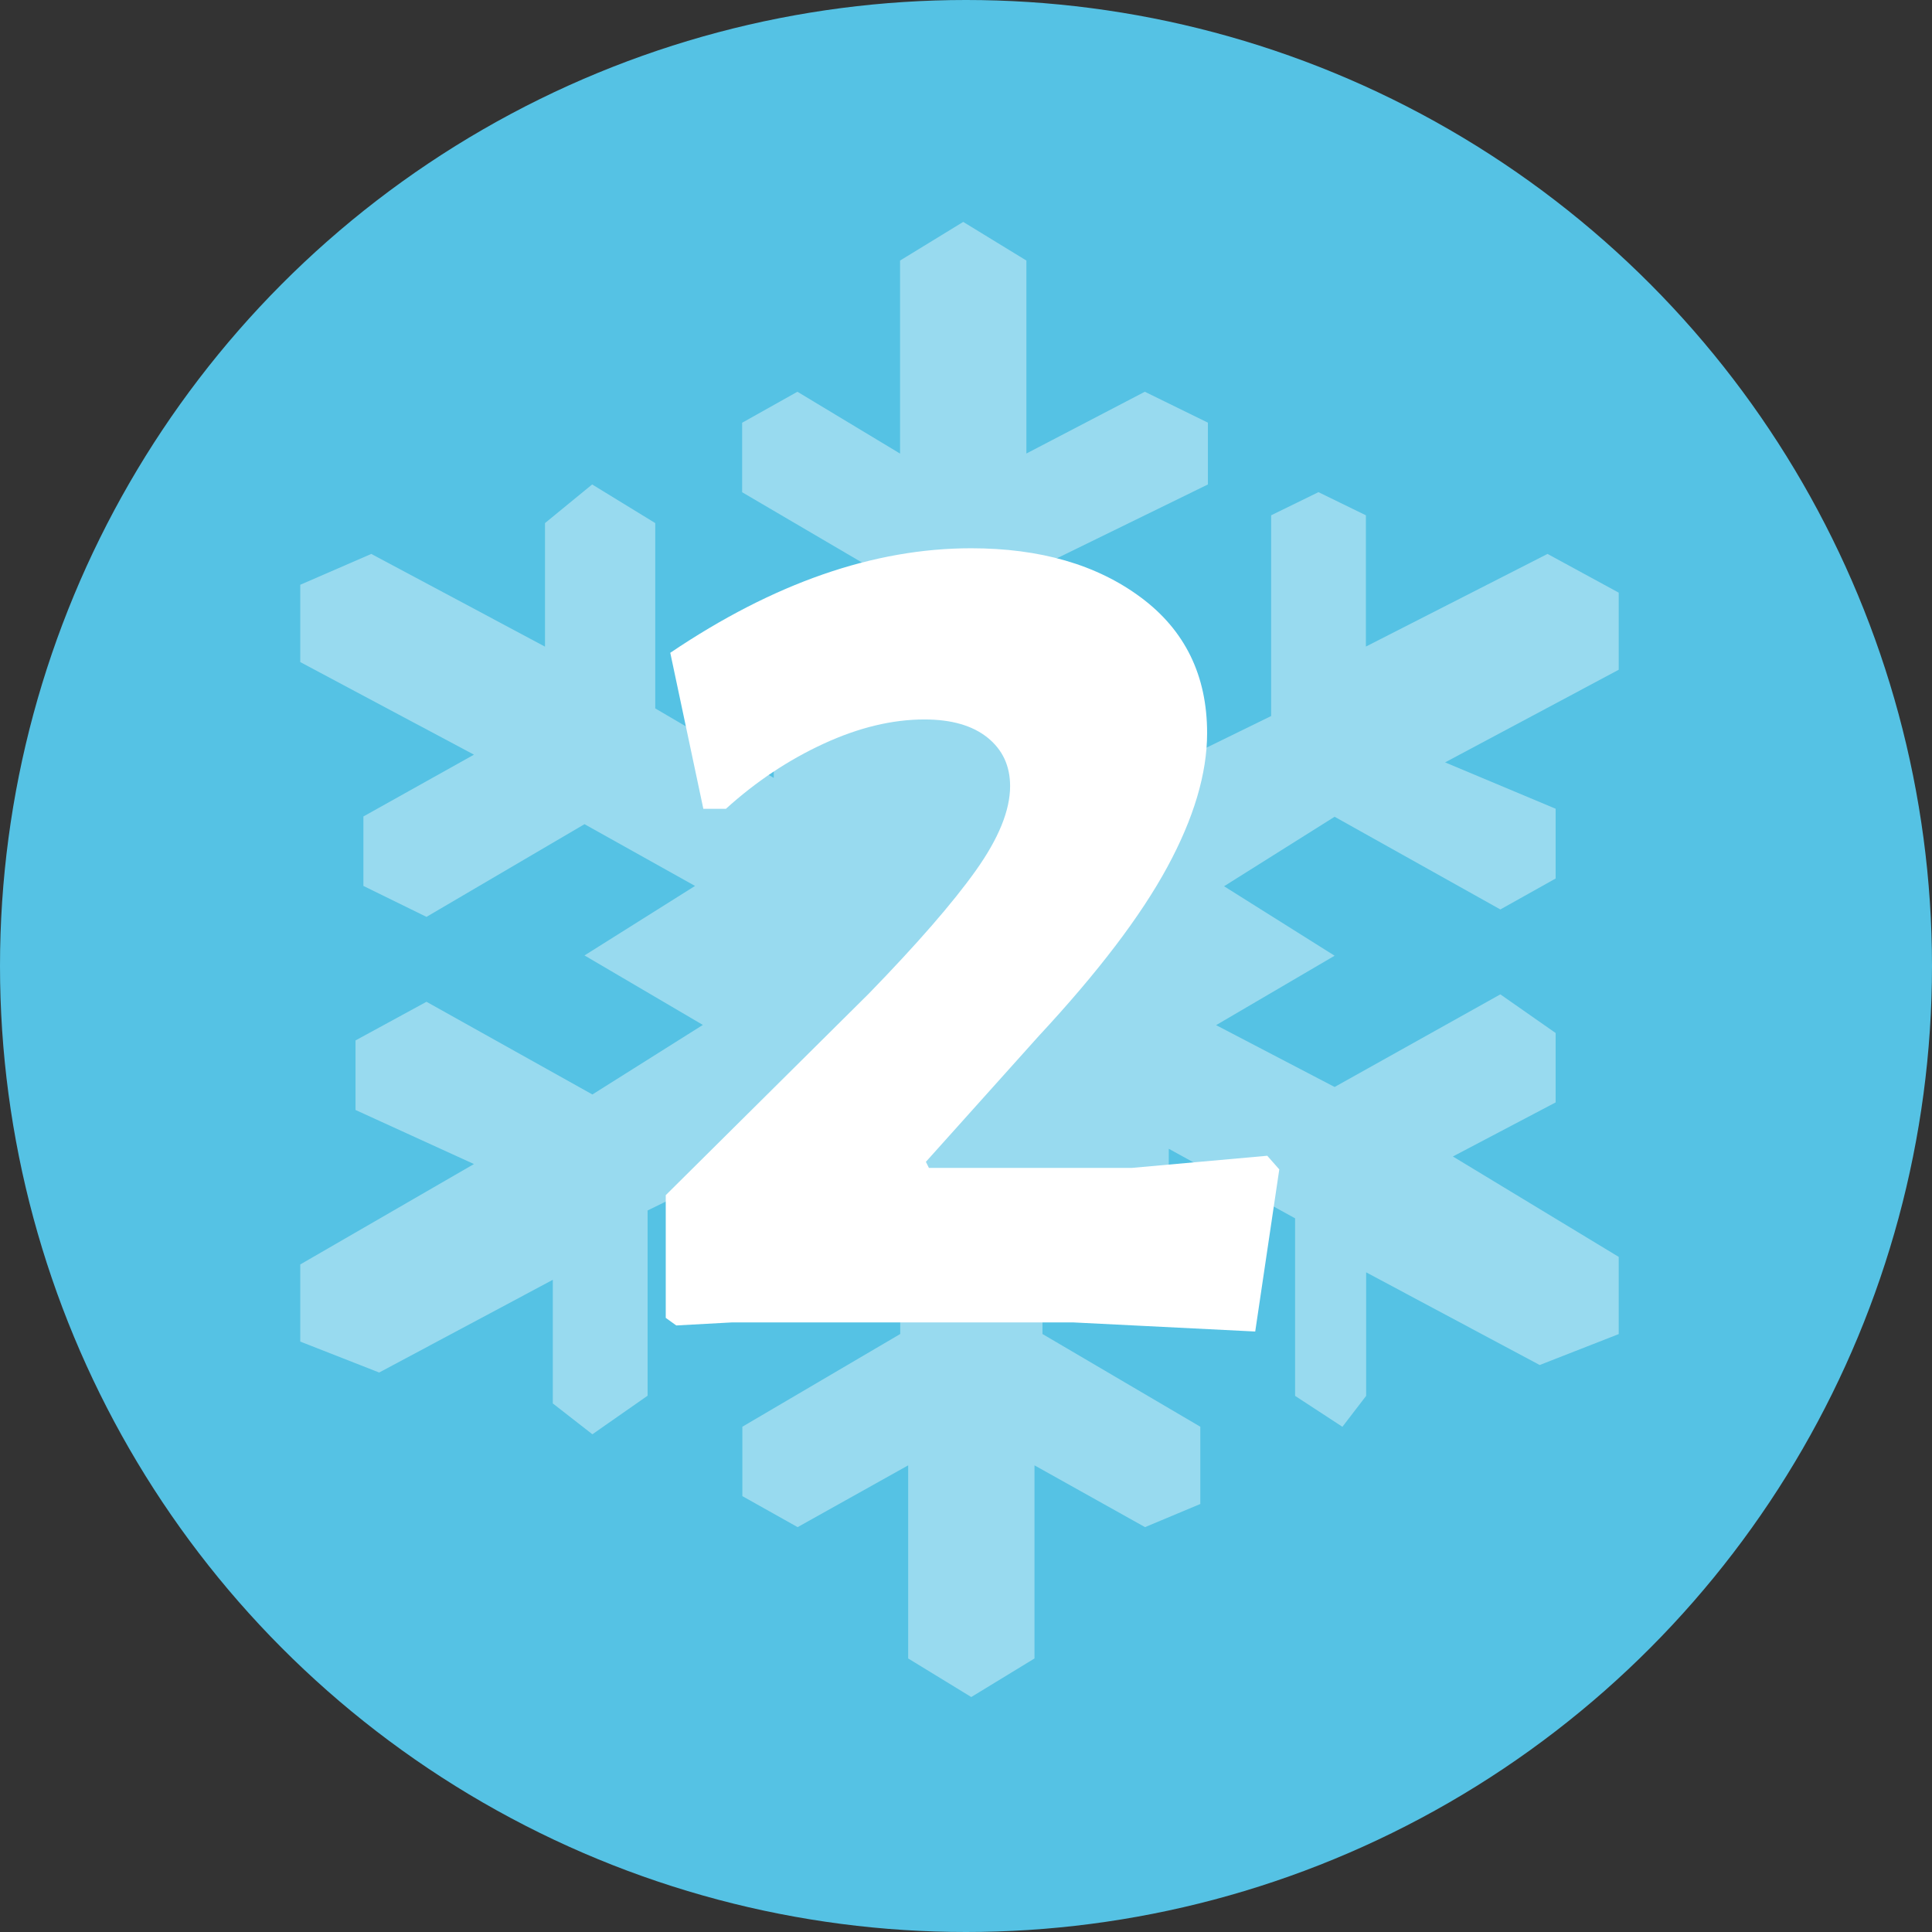 <?xml version="1.0" encoding="UTF-8"?>
<svg width="100px" height="100px" viewBox="0 0 100 100" version="1.1" xmlns="http://www.w3.org/2000/svg" xmlns:xlink="http://www.w3.org/1999/xlink">
    <rect x="0" y="0" width="100" height="100" fill="#333333" stroke="none"/>
    <title>2</title>
    <g id="Page-1" stroke="none" stroke-width="1" fill="none" fill-rule="evenodd">
        <g id="Desktop" transform="translate(-910, -2309)">
            <g id="Come-usufruire" transform="translate(0, 2020)">
                <g id="Step-2" transform="translate(820, 289)">
                    <g id="2" transform="translate(90, 0)">
                        <circle id="Oval" fill="#55C2E4" cx="50" cy="50" r="50"></circle>
                        <polygon id="Fill-1" fill="#FFFFFF" opacity="0.395" points="49.856 11.486 46.587 13.486 46.587 23.478 41.274 20.277 38.413 21.881 38.413 25.478 46.587 30.272 46.587 37.066 40.049 33.47 40.049 40.264 33.915 36.667 33.915 27.075 30.65 25.075 28.209 27.075 28.209 33.47 19.218 28.671 15.541 30.268 15.541 34.268 24.532 39.062 18.81 42.26 18.81 45.856 22.075 47.457 30.254 42.659 35.975 45.856 30.254 49.453 36.38 53.05 30.662 56.65 22.075 51.852 18.402 53.852 18.402 57.452 24.532 60.251 15.541 65.448 15.541 69.44 19.626 71.041 28.613 66.243 28.613 72.641 30.662 74.238 33.519 72.242 33.519 62.654 40.057 59.456 40.057 66.246 46.595 62.25 46.595 69.048 38.424 73.847 38.424 77.439 41.285 79.044 47.007 75.846 47.007 85.842 50.272 87.838 53.545 85.842 53.545 75.846 59.267 79.044 62.128 77.846 62.128 73.847 53.958 69.048 53.958 62.25 60.496 65.851 60.496 59.46 67.034 63.06 67.034 72.25 69.483 73.85 70.711 72.25 70.711 65.855 79.694 70.653 83.784 69.052 83.784 65.056 75.201 59.859 80.519 57.061 80.519 53.468 77.658 51.468 69.079 56.262 62.945 53.061 69.079 49.468 63.357 45.872 69.079 42.275 77.658 47.073 80.519 45.472 80.519 41.86 74.797 39.461 83.784 34.667 83.784 30.671 83.776 30.671 80.099 28.671 70.699 33.466 70.699 26.672 68.243 25.474 65.794 26.672 65.794 37.062 59.256 40.26 59.256 33.066 52.717 36.663 52.717 29.869 62.521 25.075 62.521 21.877 59.256 20.277 53.126 23.474 53.126 13.486"></polygon>
                        <g transform="translate(34.459, 28.378)" fill="#FFFFFF" fill-rule="nonzero" id="Path">
                            <path d="M15.801,0 C19.381,0 22.313,0.849 24.596,2.548 C26.879,4.247 28.021,6.587 28.021,9.567 C28.021,11.658 27.333,13.971 25.958,16.506 C24.583,19.042 22.365,21.956 19.303,25.25 L13.465,31.758 L13.621,32.072 L24.129,32.072 L31.134,31.444 L31.757,32.15 L30.511,40.541 L21.093,40.07 L3.425,40.07 L0.545,40.227 L0,39.835 L0,33.483 L10.508,23.054 C12.998,20.492 14.841,18.375 16.034,16.702 C17.228,15.03 17.824,13.566 17.824,12.311 C17.824,11.266 17.435,10.429 16.657,9.802 C15.878,9.175 14.789,8.861 13.388,8.861 C11.727,8.861 9.989,9.279 8.173,10.116 C6.357,10.952 4.67,12.076 3.113,13.487 L1.946,13.487 L0.234,5.411 C5.578,1.804 10.767,0 15.801,0 Z"></path>
                        </g>
                    </g>
                </g>
            </g>
        </g>
    </g>
</svg>